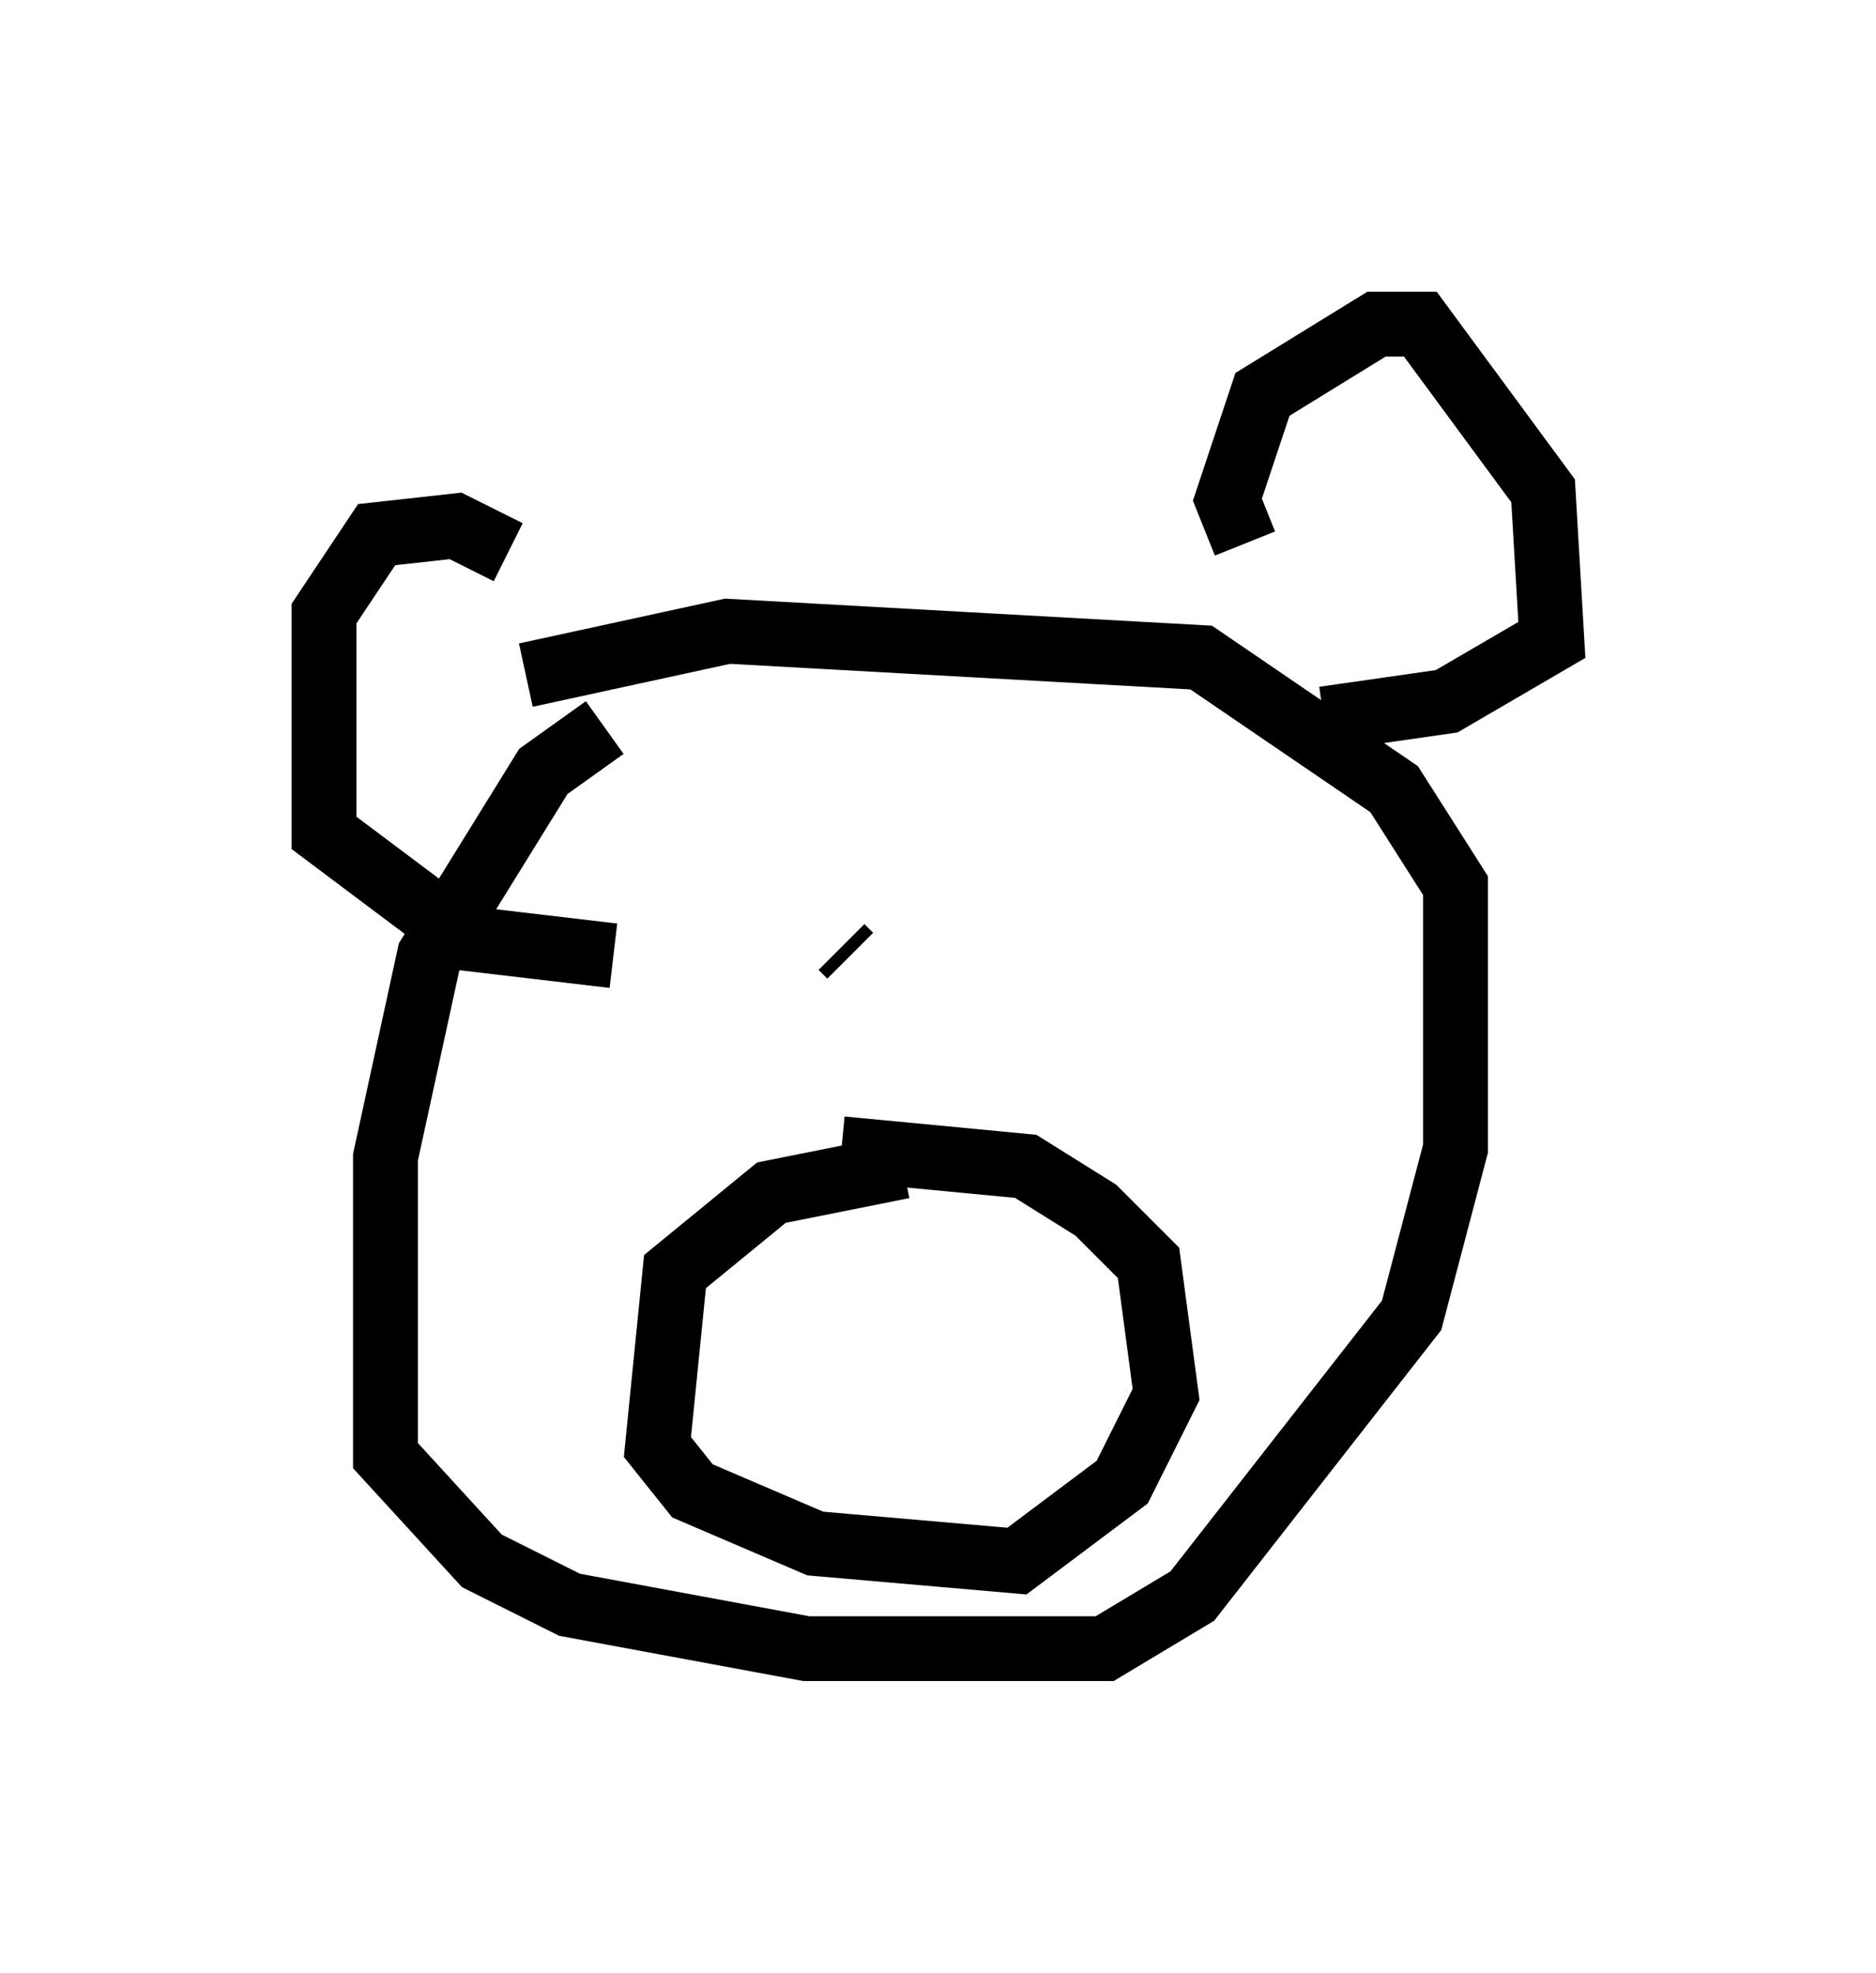 <?xml version="1.0" encoding="utf-8" ?>
<svg baseProfile="full" height="30.433" version="1.1" width="28.944" xmlns="http://www.w3.org/2000/svg" xmlns:ev="http://www.w3.org/2001/xml-events" xmlns:xlink="http://www.w3.org/1999/xlink"><defs /><rect fill="white" height="30.433" width="28.944" x="0" y="0" /><path d="M12.172, 11.495 m-2.842, -0.271 l-0.947, 0.677 -1.759, 2.842 l-0.677, 3.112 0.0, 4.601 l1.488, 1.624 1.353, 0.677 l3.654, 0.677 4.601, 0.0 l1.353, -0.812 3.383, -4.33 l0.677, -2.571 0.0, -4.059 l-0.947, -1.488 -2.977, -2.03 l-7.307, -0.406 -3.112, 0.677 m5.819, 7.578 l-2.03, 0.406 -1.488, 1.218 l-0.271, 2.706 0.541, 0.677 l1.894, 0.812 3.112, 0.271 l1.624, -1.218 0.677, -1.353 l-0.271, -2.03 -0.812, -0.812 l-1.083, -0.677 -2.842, -0.271 m6.225, -9.337 l-0.271, -0.677 0.541, -1.624 l1.759, -1.083 0.677, 0.0 l1.894, 2.571 0.135, 2.3 l-1.624, 0.947 -1.894, 0.271 m-12.584, -2.571 l-0.812, -0.406 -1.218, 0.135 l-0.812, 1.218 0.0, 3.383 l2.165, 1.624 2.3, 0.271 m3.654, 0.0 l-0.135, -0.135 m5.413, -0.541 l0.0, 0.0 " fill="none" stroke="black" stroke-width="1" /></svg>